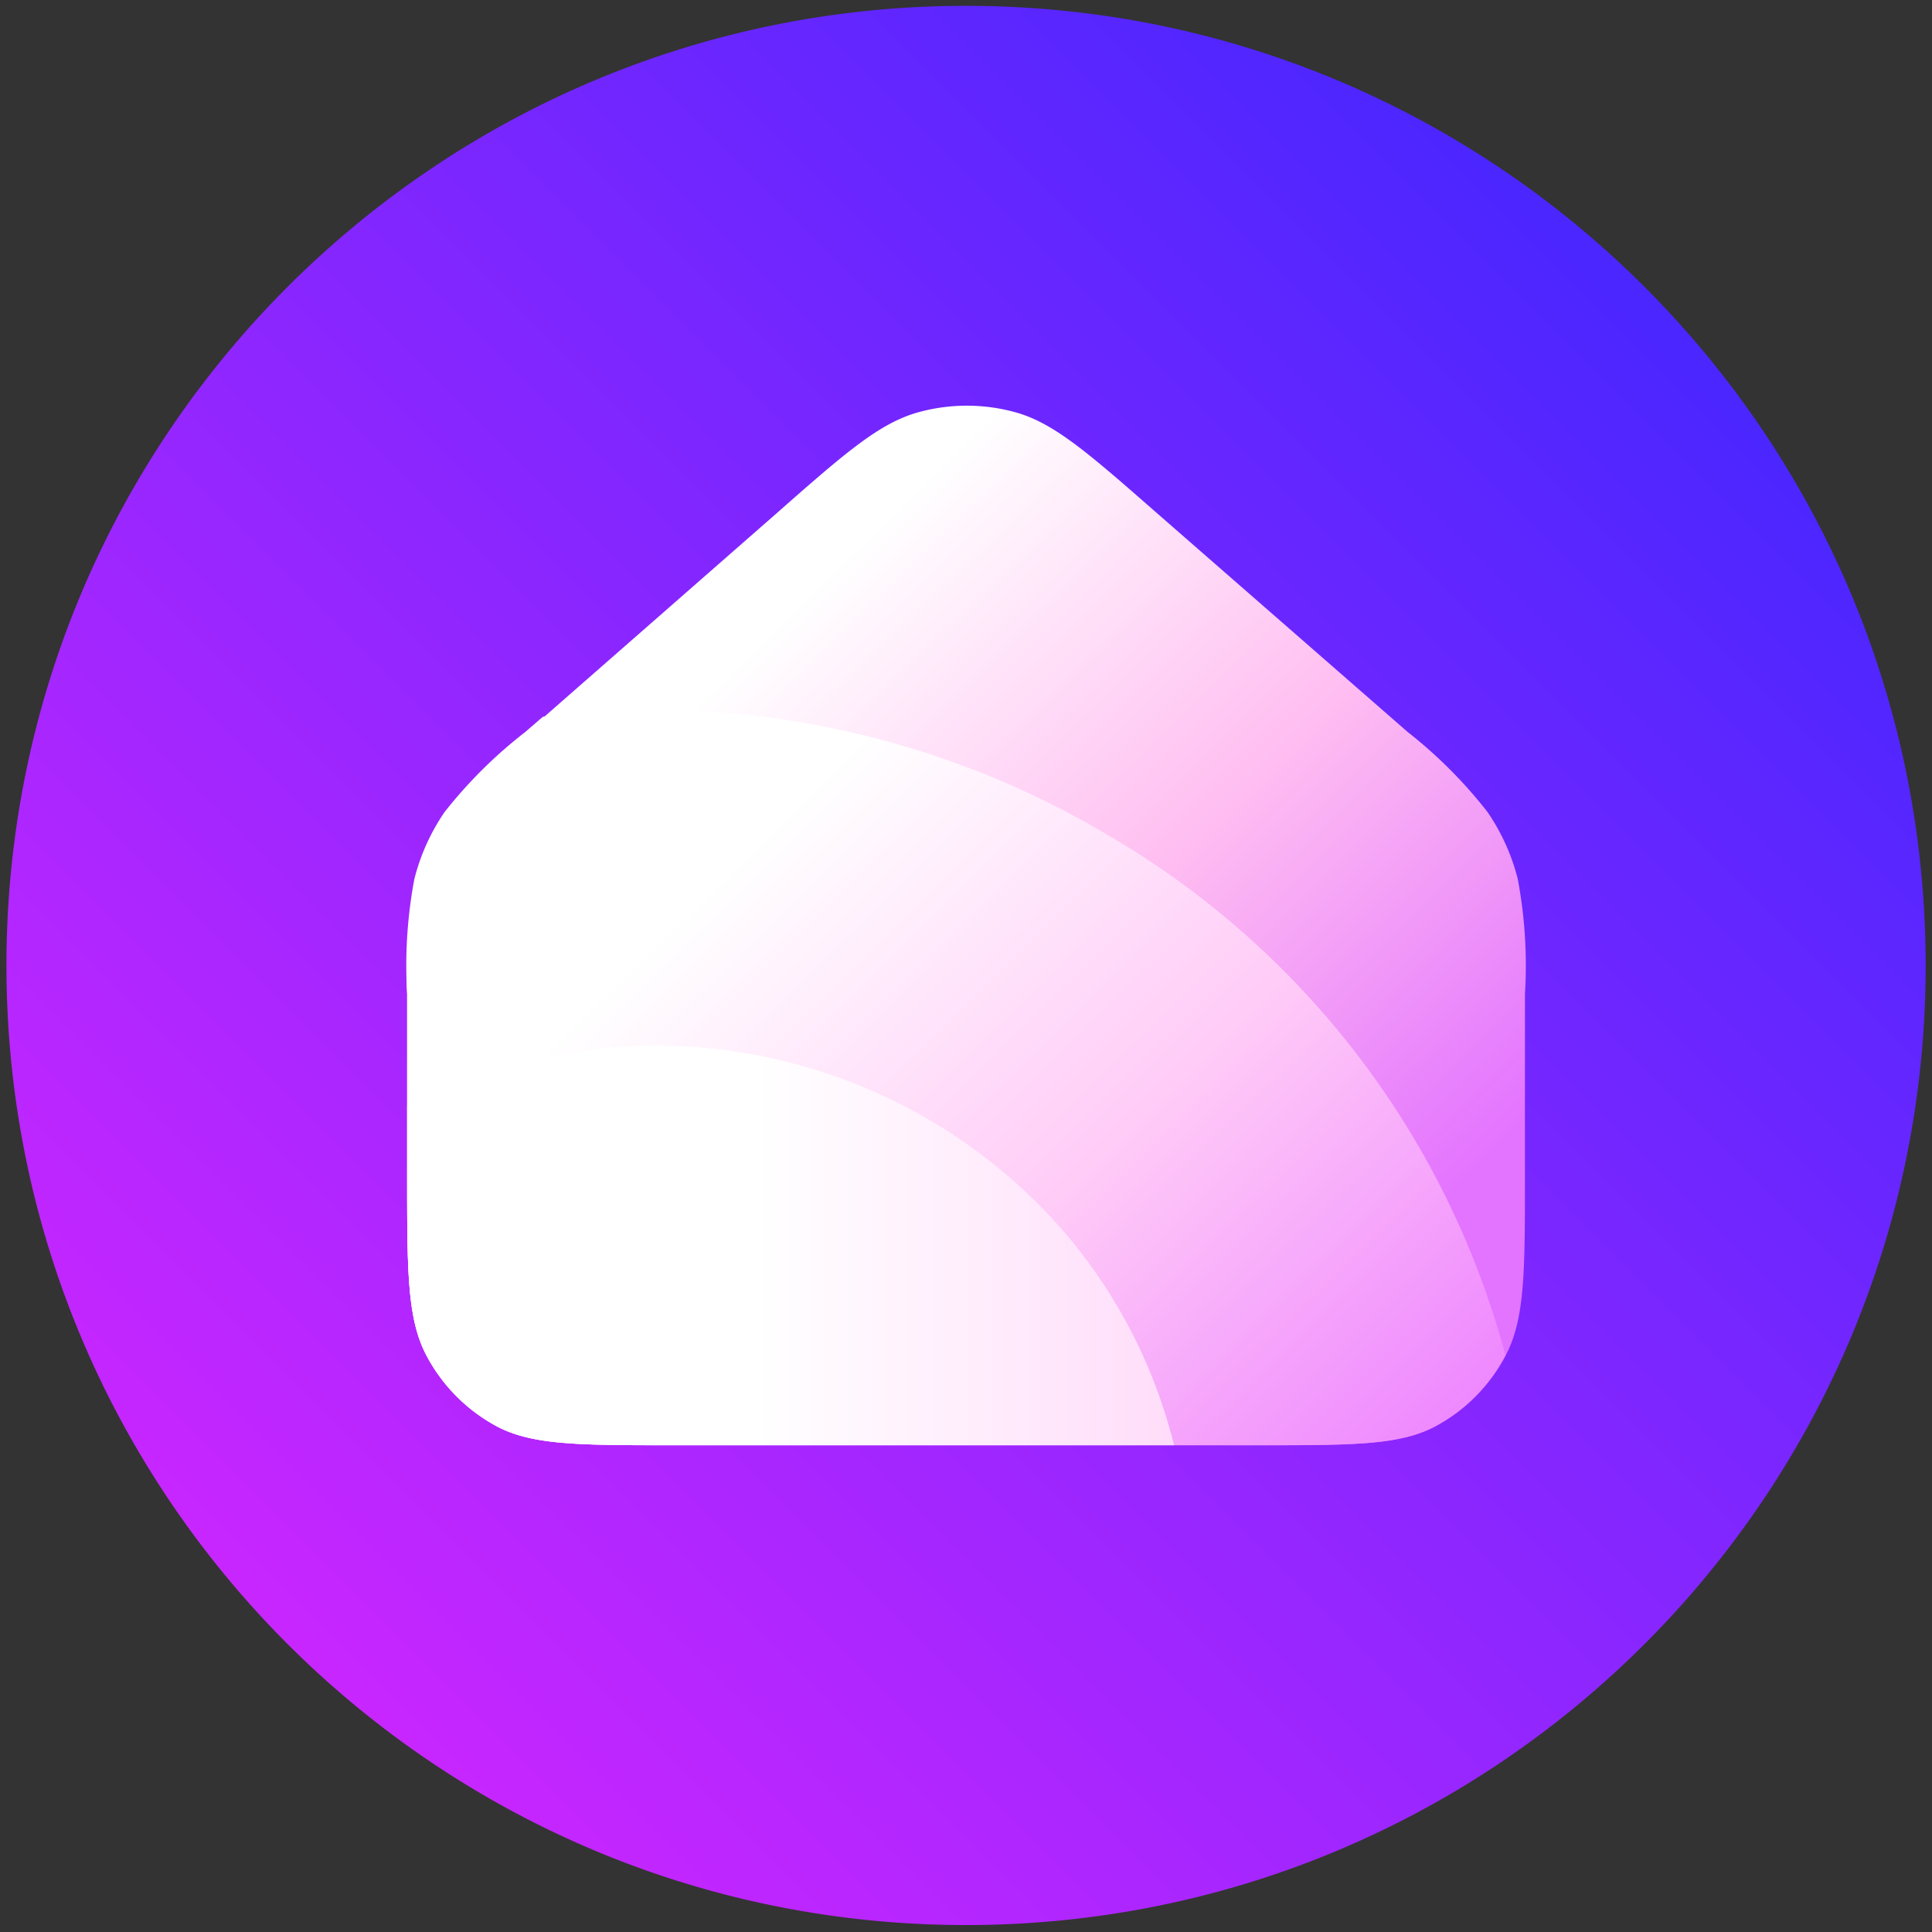 <svg width="151" height="151" viewBox="0 0 151 151" fill="none" xmlns="http://www.w3.org/2000/svg"><rect x="0" y="0" width="151" height="151" fill="#333333" stroke="none"/><path d="M150.505 75.457c0-41.406-33.554-74.975-74.955-75a74.667 74.667 0 0 0-.09 0C34.06.482.505 34.051.505 75.457c0 41.407 33.556 74.977 74.957 75h.086c41.402-.023 74.957-33.593 74.957-75z" fill="url(#a)"/><path d="M116.254 63.457a36.425 36.425 0 0 0-6.24-6.25L90.325 40.02c-5.242-4.594-7.863-6.875-10.796-7.75a14.239 14.239 0 0 0-7.925 0c-2.933.875-5.554 3.125-10.796 7.75L41.182 57.207a36.41 36.41 0 0 0-6.24 6.25 16.294 16.294 0 0 0-2.371 5.25 36.396 36.396 0 0 0-.75 8.97V91.8c0 7.406 0 11.094 1.405 13.938a13.366 13.366 0 0 0 5.679 5.781c2.777 1.437 6.427 1.437 13.697 1.437h45.805c7.27 0 10.92 0 13.697-1.437a13.365 13.365 0 0 0 5.679-5.781c1.404-2.844 1.404-6.532 1.404-13.938V77.676a36.395 36.395 0 0 0-.562-8.969 16.278 16.278 0 0 0-2.371-5.25z" fill="url(#b)"/><path d="M34.756 63.456a16.294 16.294 0 0 0-2.371 5.25 36.399 36.399 0 0 0-.562 8.969V91.8c0 7.406 0 11.093 1.404 13.937a13.366 13.366 0 0 0 5.68 5.781c2.776 1.438 6.427 1.438 13.697 1.438h45.804c7.27 0 10.921 0 13.698-1.438a13.148 13.148 0 0 0 5.554-5.593A67.207 67.207 0 0 0 86.645 65.3a69.585 69.585 0 0 0-44.213-9.281l-1.373 1.187a36.406 36.406 0 0 0-6.303 6.25z" fill="url(#c)"/><path d="M66.425 84.549a42.312 42.312 0 0 0-34.603 1.875v5.375c0 7.406 0 11.094 1.404 13.937a13.363 13.363 0 0 0 5.68 5.782c2.776 1.437 6.427 1.437 13.697 1.437H91.76a40.645 40.645 0 0 0-8.393-16.437 42.09 42.09 0 0 0-16.943-11.97z" fill="url(#d)"/><defs><linearGradient id="a" x1="21.57" y1="129.346" x2="128.792" y2="22.124" gradientUnits="userSpaceOnUse"><stop stop-color="#C926FF"/><stop offset="1" stop-color="#4A26FF"/></linearGradient><linearGradient id="b" x1="49.919" y1="59.489" x2="97.889" y2="108.415" gradientUnits="userSpaceOnUse"><stop stop-color="#fff"/><stop offset=".5" stop-color="#FFBEF1"/><stop offset="1" stop-color="#E374FF"/></linearGradient><linearGradient id="c" x1="50.42" y1="74.487" x2="100.359" y2="125.379" gradientUnits="userSpaceOnUse"><stop stop-color="#fff"/><stop offset=".51" stop-color="#FFCBF7"/><stop offset="1" stop-color="#EE86FF"/></linearGradient><linearGradient id="d" x1="59.218" y1="97.33" x2="102.494" y2="97.33" gradientUnits="userSpaceOnUse"><stop stop-color="#fff"/><stop offset="1" stop-color="#FFD1F8"/></linearGradient></defs></svg>